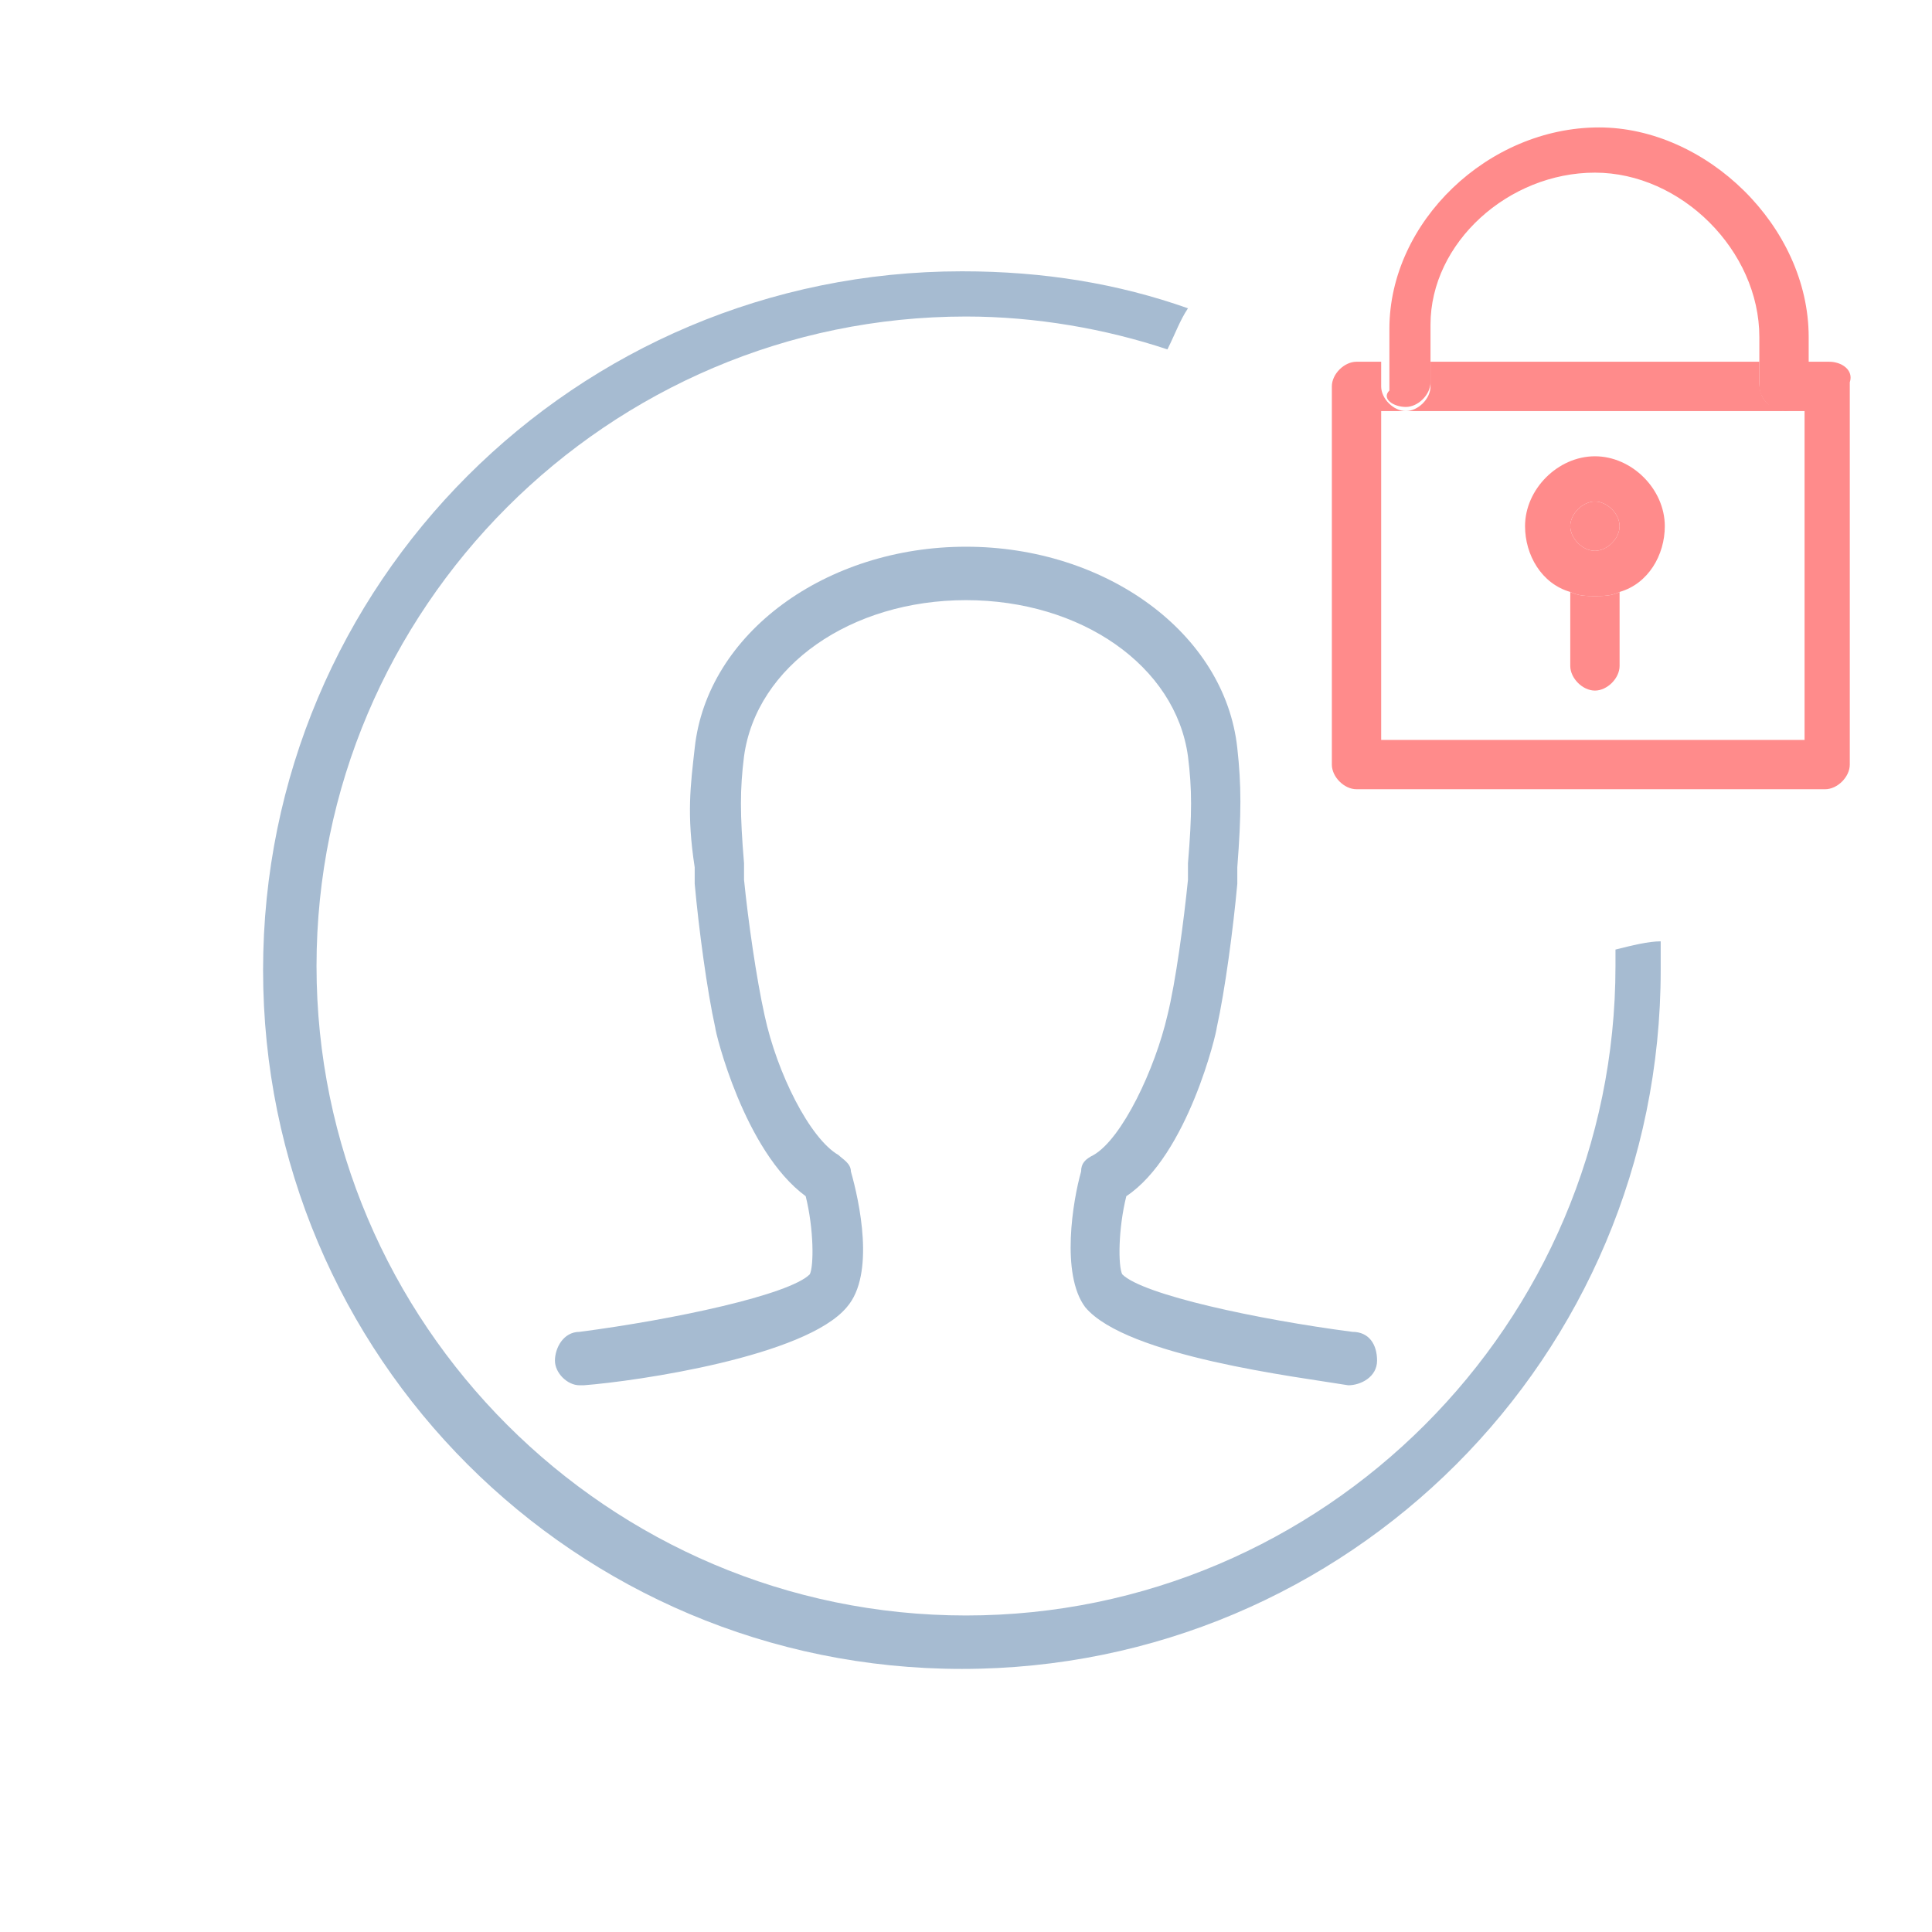 <?xml version="1.0" encoding="utf-8"?>
<!-- Generator: Adobe Illustrator 22.0.1, SVG Export Plug-In . SVG Version: 6.00 Build 0)  -->
<svg version="1.1" id="Layer_1" xmlns="http://www.w3.org/2000/svg" xmlns:xlink="http://www.w3.org/1999/xlink" x="0px" y="0px"
	 viewBox="0 0 47 47" style="enable-background:new 0 0 47 47;" xml:space="preserve">
<style type="text/css">
	.st0{fill:none;}
	.st1{fill:#FF8B8B;}
	.st2{fill:#a6bbd1;}
</style>
<g>
	<path class="st0" d="M42.8,8.2c0-2.1-1.9-4-4-4c-2.1,0-4,1.7-4,3.7v0.9h8V8.2z"/>
	<path class="st0" d="M33.6,9.9v8h10.3v-8h-0.6h-9.2H33.6z M38.8,11.1c0.9,0,1.7,0.8,1.7,1.7c0,0.7-0.5,1.4-1.1,1.6v1.8
		c0,0.3-0.3,0.6-0.6,0.6s-0.6-0.3-0.6-0.6v-1.8c-0.7-0.2-1.1-0.9-1.1-1.6C37.1,11.8,37.8,11.1,38.8,11.1z"/>
	<path class="st1" d="M42.8,9.3V8.8h-8v0.6c0,0.3-0.3,0.6-0.6,0.6h9.2C43,9.9,42.8,9.7,42.8,9.3z"/>
	<path class="st1" d="M44.5,8.8h-0.6v0.6c0,0.3-0.3,0.6-0.6,0.6h0.6v8H33.6v-8h0.6c-0.3,0-0.6-0.3-0.6-0.6V8.8h-0.6
		c-0.3,0-0.6,0.3-0.6,0.6v9.2c0,0.3,0.3,0.6,0.6,0.6h11.4c0.3,0,0.6-0.3,0.6-0.6V9.3C45.1,9,44.8,8.8,44.5,8.8z"/>
	<path class="st1" d="M38.2,14.4v1.8c0,0.3,0.3,0.6,0.6,0.6s0.6-0.3,0.6-0.6v-1.8c-0.2,0.1-0.4,0.1-0.6,0.1S38.4,14.5,38.2,14.4z"/>
	<path class="st1" d="M38.8,13.4c0.3,0,0.6-0.3,0.6-0.6c0-0.3-0.3-0.6-0.6-0.6s-0.6,0.3-0.6,0.6C38.2,13.1,38.5,13.4,38.8,13.4z"/>
	<path class="st1" d="M34.2,9.9c0.3,0,0.6-0.3,0.6-0.6V8.8V7.9c0-2,1.9-3.7,4-3.7c2.1,0,4,1.9,4,4v0.6v0.6c0,0.3,0.3,0.6,0.6,0.6
		c0.3,0,0.6-0.3,0.6-0.6V8.8V8.2c0-2.7-2.5-5.1-5.1-5.1c-2.7,0-5.1,2.3-5.1,4.9v0.9v0.6C33.6,9.7,33.9,9.9,34.2,9.9z"/>
	<path class="st1" d="M38.2,14.4c0.2,0.1,0.4,0.1,0.6,0.1s0.4,0,0.6-0.1c0.7-0.2,1.1-0.9,1.1-1.6c0-0.9-0.8-1.7-1.7-1.7
		s-1.7,0.8-1.7,1.7C37.1,13.5,37.5,14.2,38.2,14.4z M38.8,12.2c0.3,0,0.6,0.3,0.6,0.6c0,0.3-0.3,0.6-0.6,0.6s-0.6-0.3-0.6-0.6
		C38.2,12.5,38.5,12.2,38.8,12.2z"/>
	<path class="st2" d="M39.3,23.1c0,0.1,0,0.3,0,0.4c0,8.7-7.1,15.8-15.8,15.8c-8.7,0-15.8-7.1-15.8-15.8c0-8.7,7.1-15.8,15.8-15.8
		c1.7,0,3.4,0.3,4.9,0.8c0.2-0.4,0.3-0.7,0.5-1c-1.7-0.6-3.5-0.9-5.5-0.9c-9.4,0-17,7.6-17,17c0,9.4,7.6,17,17,17
		c9.4,0,17-7.6,17-17c0-0.2,0-0.4,0-0.7C40.1,22.9,39.7,23,39.3,23.1z"/>
	<path class="st2" d="M23.5,13.3c-3.4,0-6.3,2.1-6.6,4.9c-0.1,0.9-0.2,1.6,0,2.9l0,0.4c0.1,1.1,0.3,2.6,0.5,3.5c0,0.1,0.7,3,2.2,4.1
		c0.2,0.8,0.2,1.7,0.1,1.9c-0.5,0.5-3.3,1.1-5.6,1.4c-0.4,0-0.6,0.4-0.6,0.7c0,0.3,0.3,0.6,0.6,0.6c0,0,0,0,0.1,0
		c1.3-0.1,5.4-0.7,6.4-1.9c0.7-0.8,0.3-2.6,0.1-3.3c0-0.2-0.2-0.3-0.3-0.4c-0.7-0.4-1.5-2-1.8-3.4c-0.2-0.9-0.4-2.3-0.5-3.3l0-0.4
		c-0.1-1.2-0.1-1.8,0-2.6c0.3-2.2,2.6-3.8,5.4-3.8s5.1,1.6,5.4,3.8c0.1,0.8,0.1,1.4,0,2.6l0,0.4c-0.1,1-0.3,2.5-0.5,3.3
		c-0.3,1.3-1.1,3-1.8,3.4c-0.2,0.1-0.3,0.2-0.3,0.4c-0.2,0.7-0.5,2.5,0.1,3.3c1,1.2,5.2,1.7,6.4,1.9c0.3,0,0.7-0.2,0.7-0.6
		c0-0.4-0.2-0.7-0.6-0.7c-2.3-0.3-5.1-0.9-5.6-1.4c-0.1-0.2-0.1-1.1,0.1-1.9c1.5-1,2.2-4,2.2-4.1c0.2-0.9,0.4-2.4,0.5-3.5l0-0.4
		c0.1-1.3,0.1-2,0-2.9C29.8,15.4,26.9,13.3,23.5,13.3z"/>
</g>
</svg>
